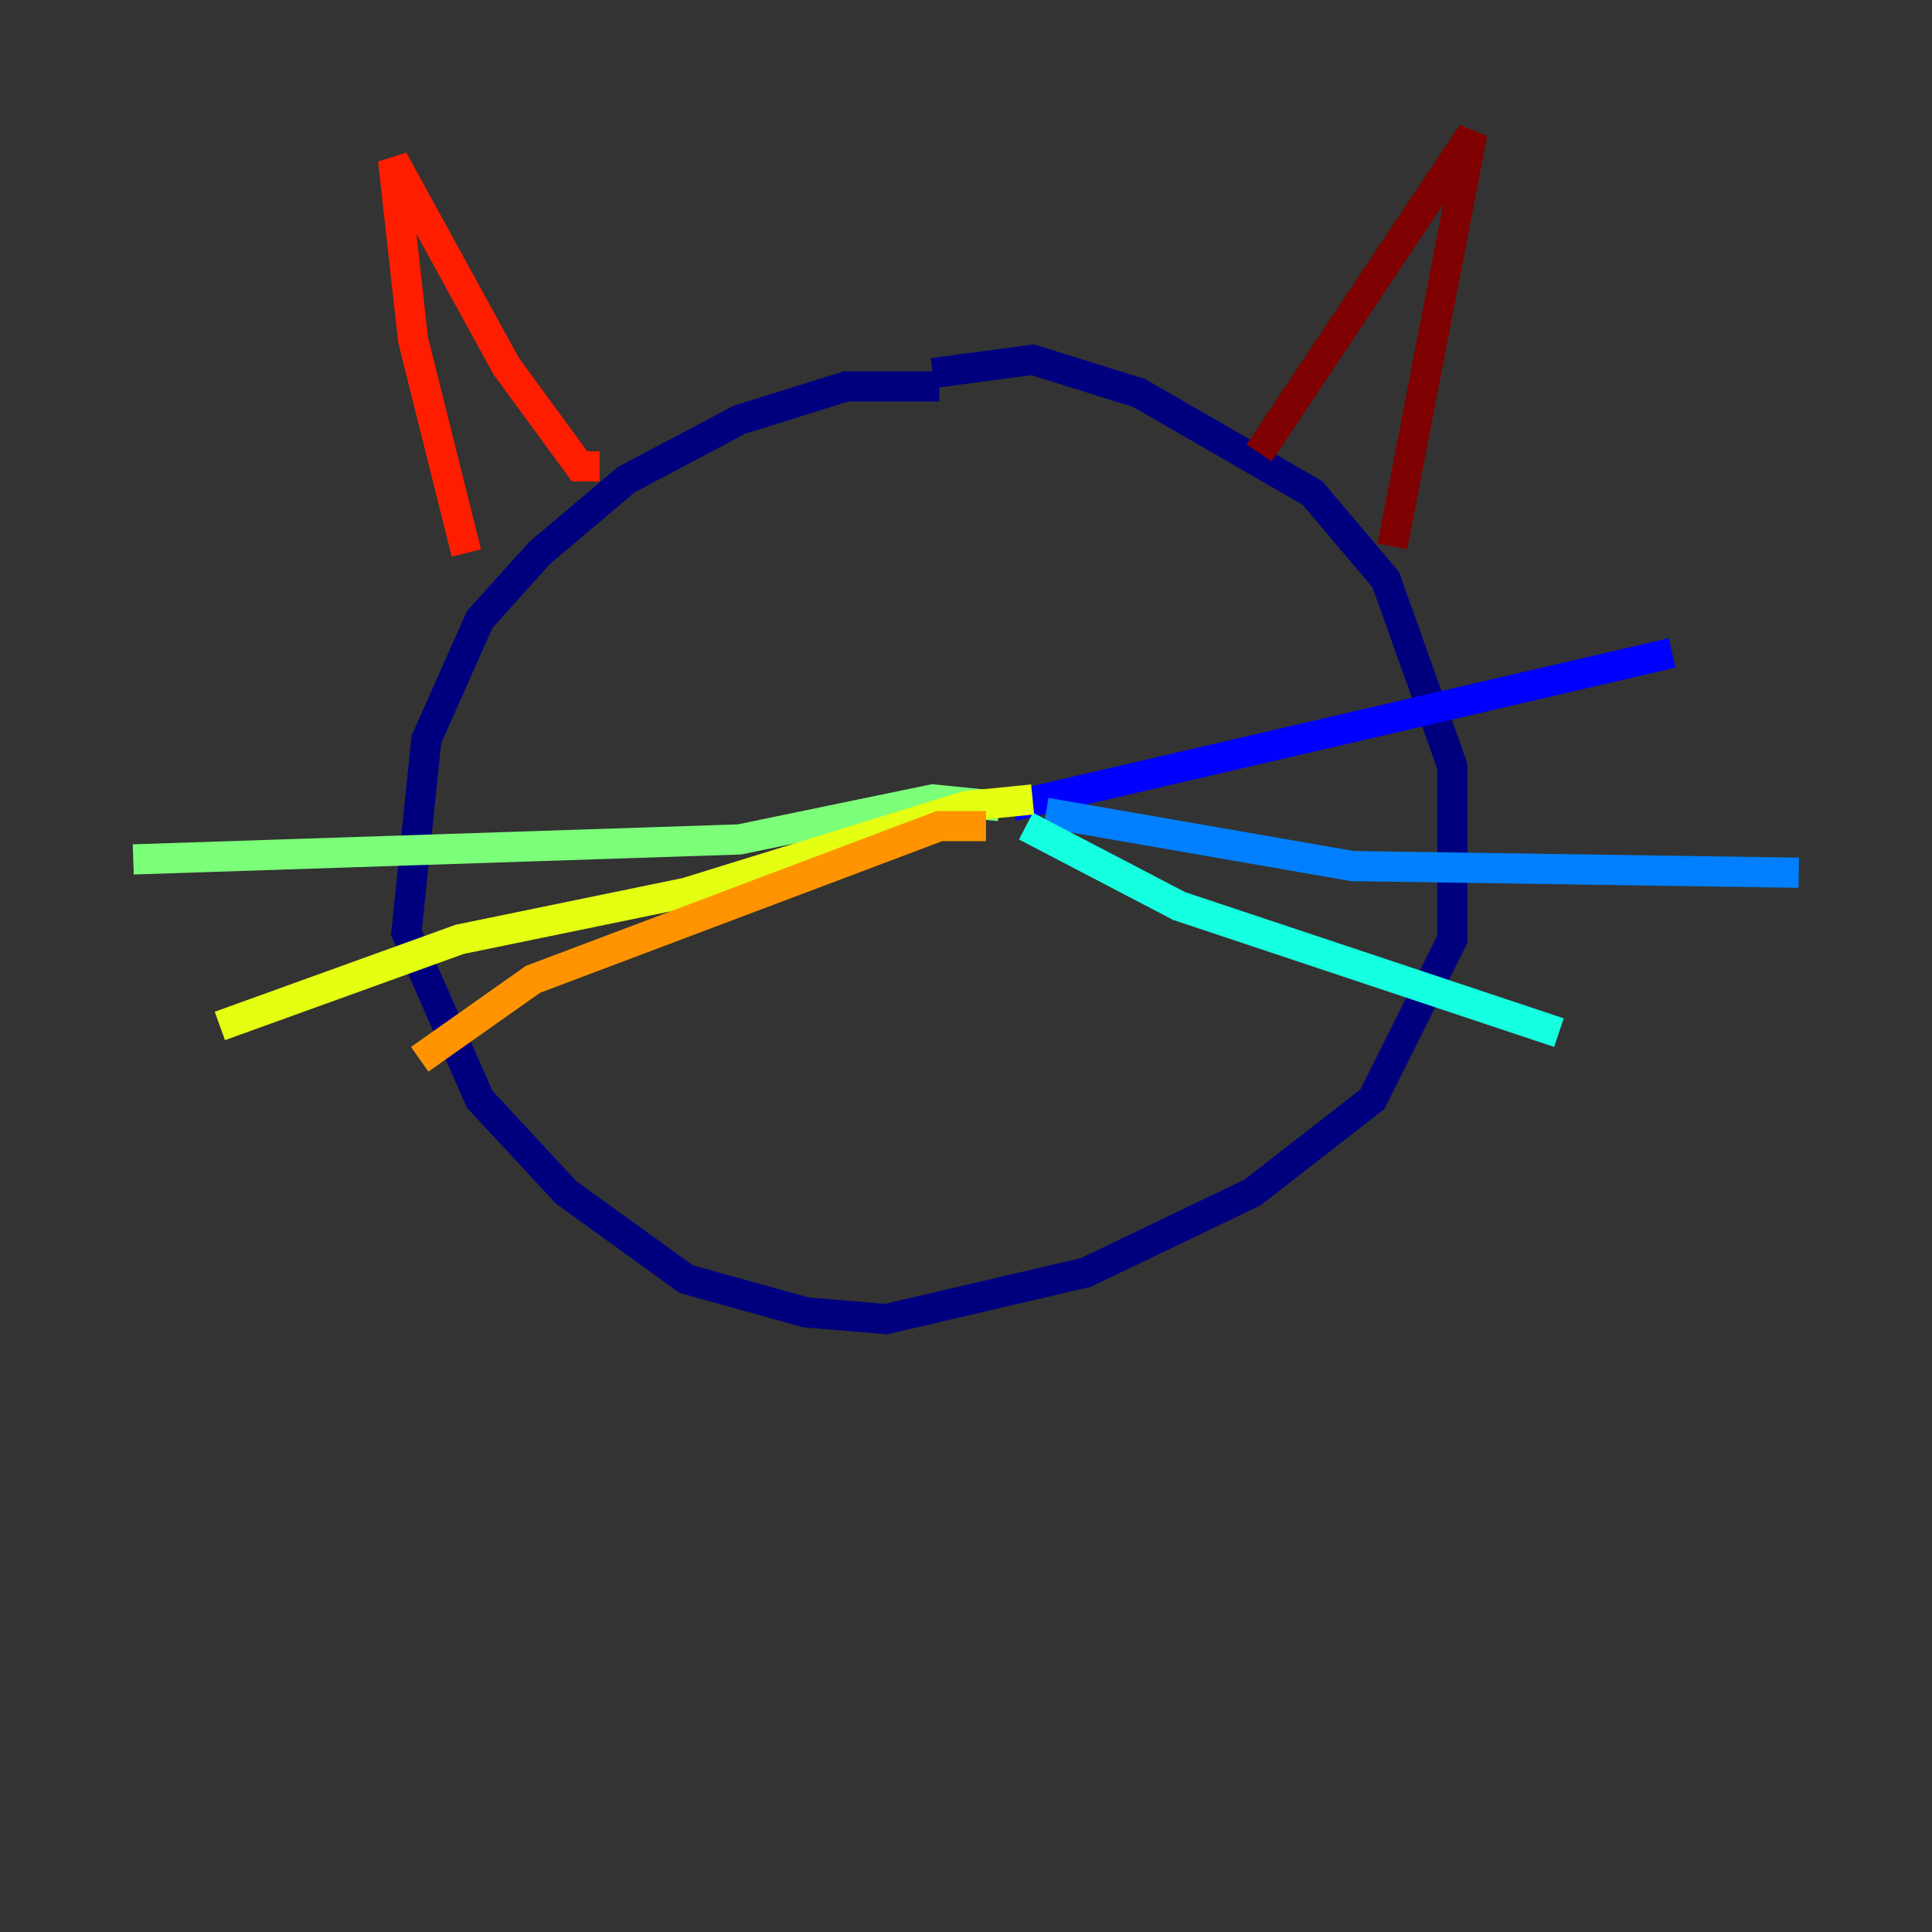 <?xml version="1.0" encoding="utf-8" ?>
<svg baseProfile="tiny" height="128" version="1.2" viewBox="0,0,128,128" width="128" xmlns="http://www.w3.org/2000/svg" xmlns:ev="http://www.w3.org/2001/xml-events" xmlns:xlink="http://www.w3.org/1999/xlink"><rect x="0" y="0" width="128" height="128" fill="#333333" stroke="none"/><defs /><polyline fill="none" points="62.234,25.6 56.055,25.6 48.993,27.807 41.49,31.779 35.752,36.635 31.779,41.048 28.248,48.993 26.924,61.793 31.779,72.828 37.517,79.007 45.462,84.745 53.407,86.952 58.703,87.393 71.945,84.303 82.979,79.007 90.924,72.828 96.221,62.234 96.221,50.759 91.807,38.4 86.952,32.662 75.476,26.041 68.414,23.834 61.793,24.717" stroke="#00007f" stroke-width="2" /><polyline fill="none" points="67.09,53.407 110.786,43.255" stroke="#0000ff" stroke-width="2" /><polyline fill="none" points="69.297,53.848 89.6,57.379 119.172,57.821" stroke="#0080ff" stroke-width="2" /><polyline fill="none" points="67.972,54.731 78.124,60.028 103.283,68.414" stroke="#15ffe1" stroke-width="2" /><polyline fill="none" points="66.207,53.407 61.793,52.965 48.993,55.614 8.828,56.938" stroke="#7cff79" stroke-width="2" /><polyline fill="none" points="68.414,52.965 64.0,53.407 45.462,59.145 30.455,62.234 14.566,67.972" stroke="#e4ff12" stroke-width="2" /><polyline fill="none" points="65.324,54.731 62.234,54.731 35.31,64.883 27.807,70.179" stroke="#ff9400" stroke-width="2" /><polyline fill="none" points="30.897,36.635 27.366,22.51 26.041,10.593 33.545,24.276 38.4,30.897 39.724,30.897" stroke="#ff1d00" stroke-width="2" /><polyline fill="none" points="83.421,30.014 97.545,8.828 92.248,36.193" stroke="#7f0000" stroke-width="2" /></svg>